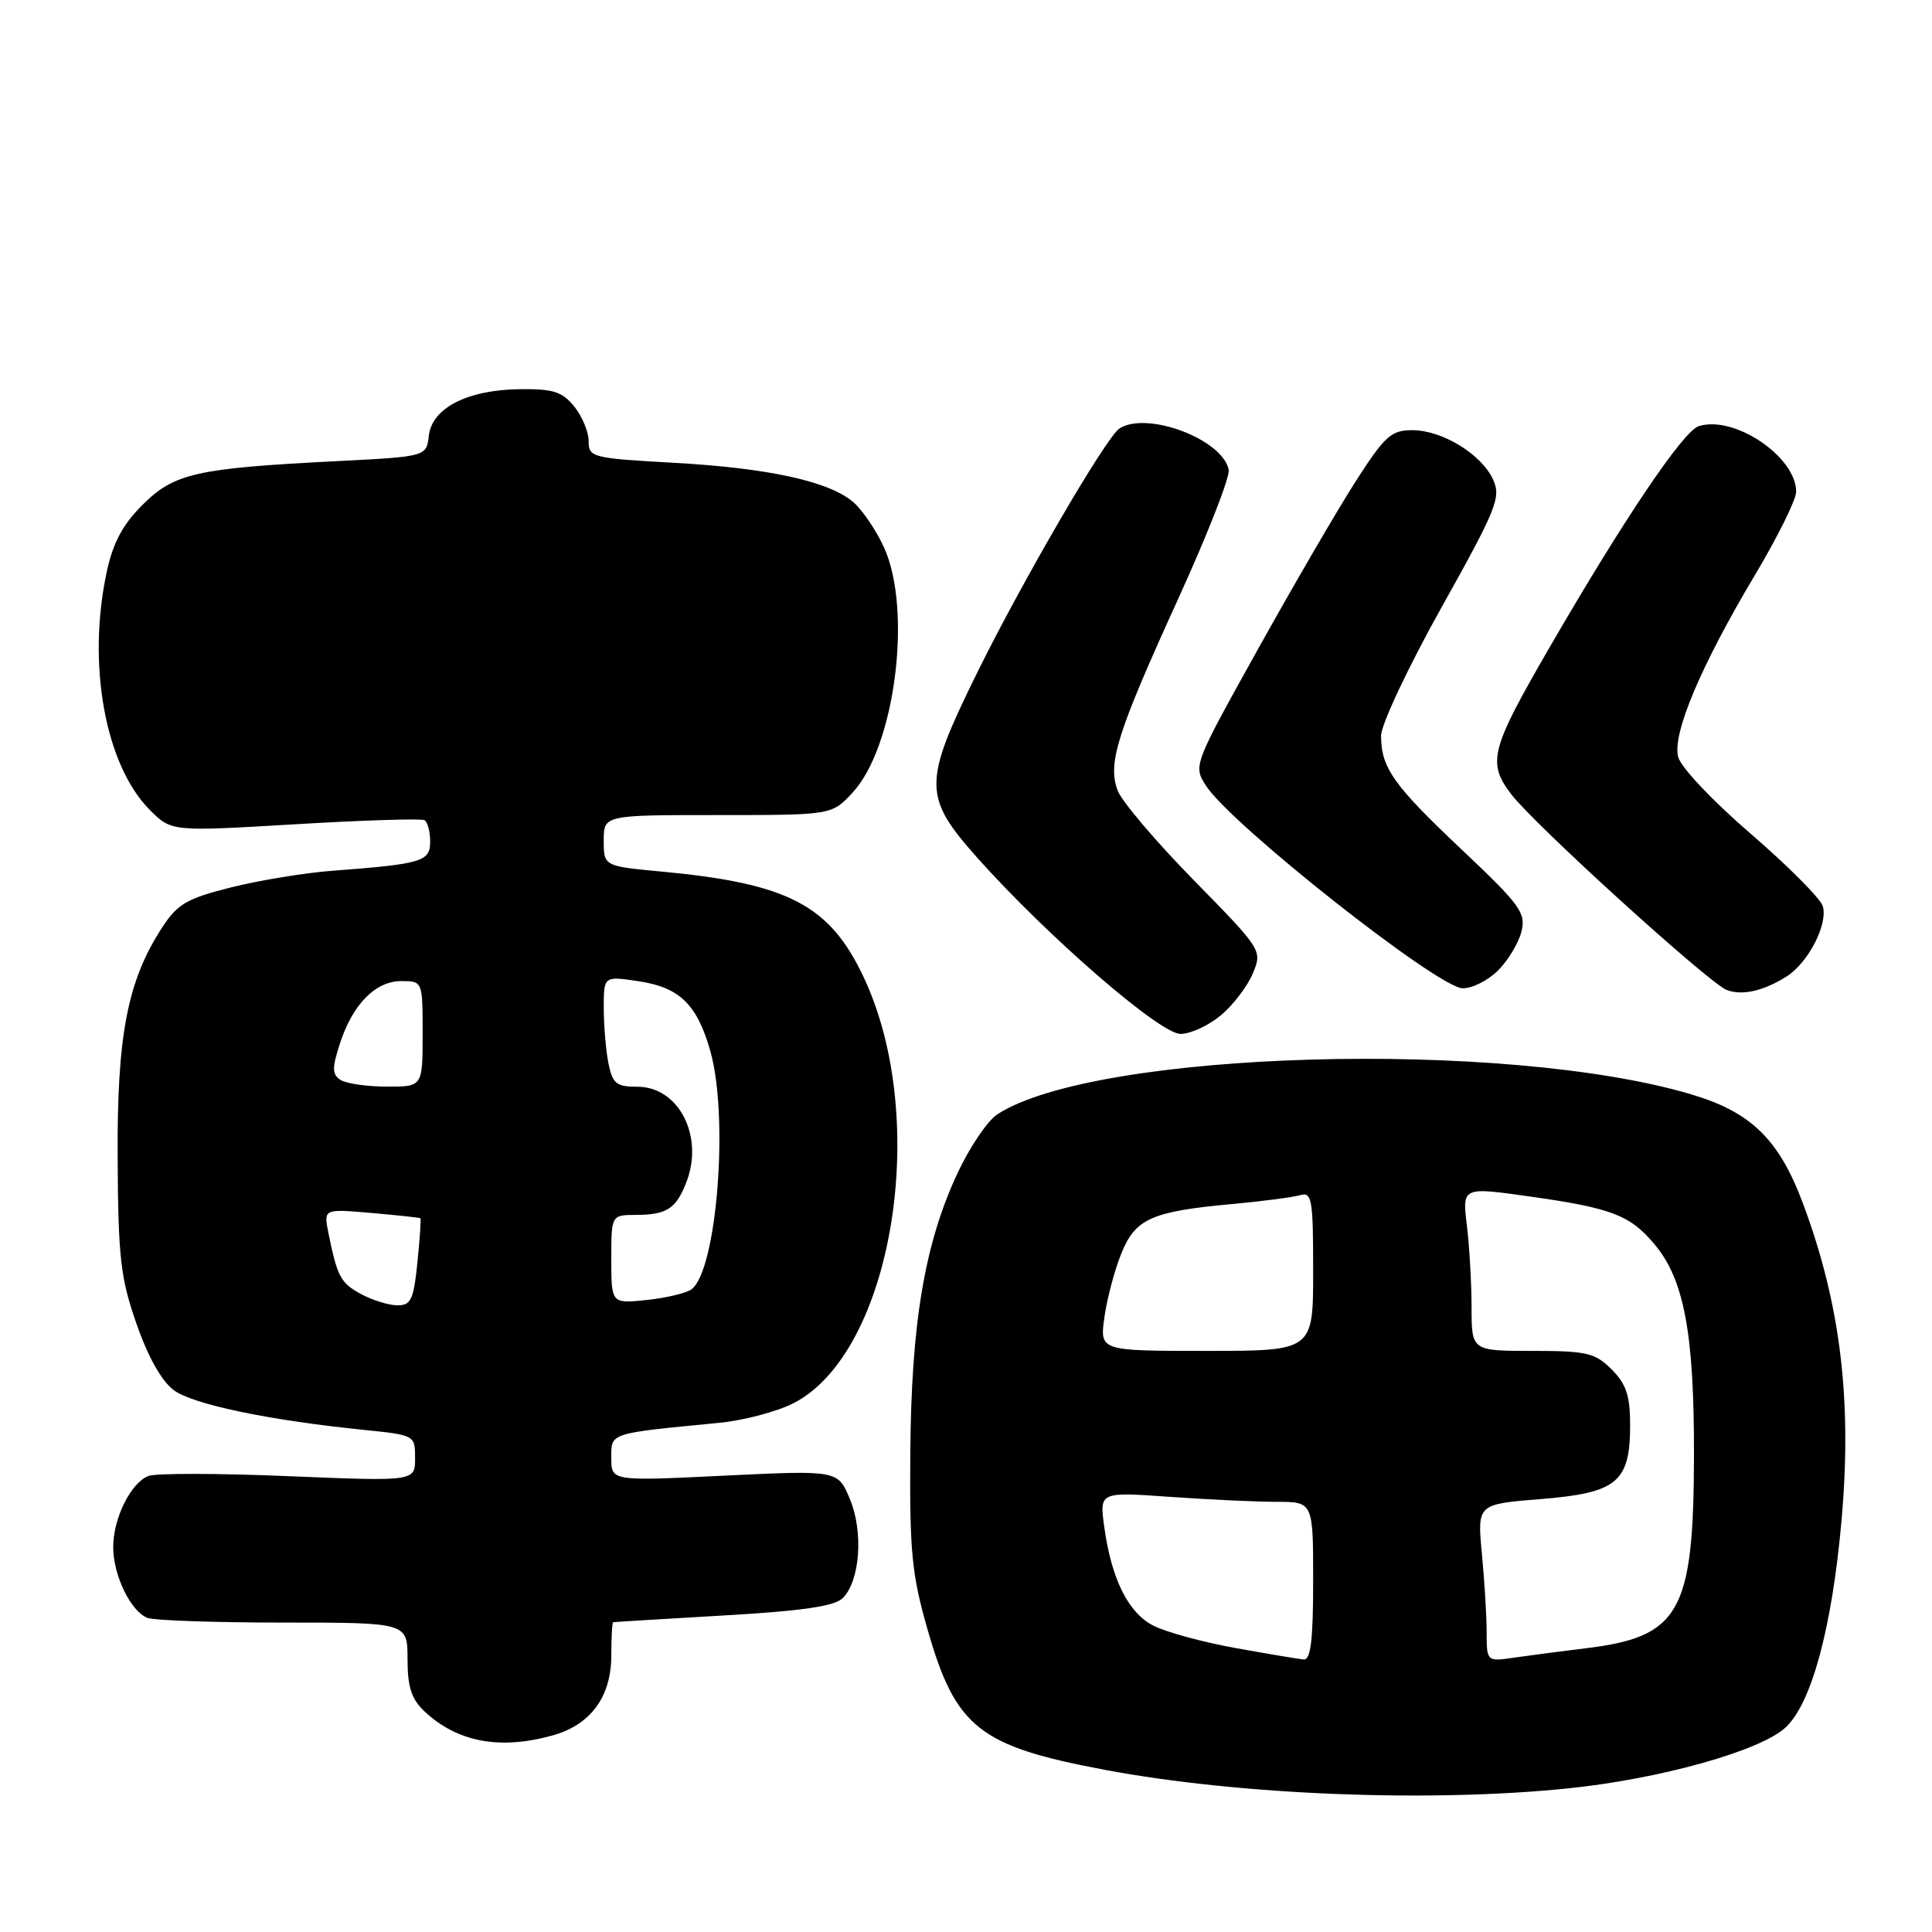 <?xml version="1.0" encoding="UTF-8" standalone="no"?>
<!DOCTYPE svg PUBLIC "-//W3C//DTD SVG 1.1//EN" "http://www.w3.org/Graphics/SVG/1.1/DTD/svg11.dtd" >
<svg xmlns="http://www.w3.org/2000/svg" xmlns:xlink="http://www.w3.org/1999/xlink" version="1.1" viewBox="0 0 256 256">
 <g >
 <path fill="currentColor"
d=" M 207.78 236.97 C 219.99 235.72 233.33 231.98 236.62 228.88 C 240.05 225.67 242.75 215.66 244.01 201.50 C 245.43 185.52 243.88 172.78 238.89 159.43 C 235.73 150.98 232.02 147.36 224.14 145.02 C 199.40 137.65 145.16 139.20 132.16 147.65 C 130.87 148.48 128.50 151.98 126.89 155.42 C 122.53 164.75 120.75 175.24 120.62 192.50 C 120.52 205.52 120.81 208.60 122.88 215.83 C 126.63 228.94 129.71 231.38 146.44 234.52 C 164.26 237.86 189.38 238.86 207.78 236.97 Z  M 73.20 229.96 C 78.26 228.56 81.00 224.83 81.00 219.37 C 81.00 216.96 81.11 214.98 81.25 214.95 C 81.39 214.92 87.96 214.52 95.85 214.06 C 106.31 213.46 110.59 212.83 111.67 211.76 C 113.97 209.46 114.43 202.97 112.61 198.62 C 111.02 194.81 111.02 194.81 96.01 195.53 C 81.00 196.26 81.00 196.26 81.00 193.19 C 81.00 189.82 80.58 189.96 95.32 188.53 C 98.53 188.22 102.94 187.05 105.13 185.94 C 118.26 179.23 123.35 148.36 114.43 129.46 C 109.93 119.92 104.45 117.06 87.68 115.49 C 80.00 114.77 80.00 114.77 80.00 111.38 C 80.00 108.00 80.00 108.00 95.10 108.00 C 110.20 108.00 110.20 108.00 112.95 105.05 C 118.60 99.00 120.93 80.81 117.12 72.50 C 116.11 70.30 114.32 67.65 113.15 66.61 C 110.01 63.81 101.92 62.02 89.25 61.32 C 78.46 60.72 78.00 60.60 78.00 58.46 C 78.00 57.23 77.14 55.16 76.09 53.86 C 74.49 51.89 73.29 51.51 68.84 51.57 C 61.93 51.66 57.24 54.06 56.82 57.74 C 56.50 60.50 56.50 60.50 44.50 61.11 C 26.01 62.05 23.08 62.71 18.89 66.89 C 16.25 69.52 14.96 71.94 14.14 75.80 C 11.51 88.04 13.94 101.41 19.87 107.34 C 22.73 110.19 22.73 110.19 39.12 109.22 C 48.13 108.68 55.84 108.44 56.25 108.68 C 56.66 108.92 57.00 110.20 57.00 111.51 C 57.00 114.17 55.96 114.48 43.92 115.39 C 40.30 115.67 34.30 116.66 30.59 117.59 C 24.77 119.05 23.52 119.78 21.49 122.89 C 16.88 129.97 15.49 137.18 15.59 153.50 C 15.66 166.64 15.97 169.36 18.09 175.42 C 19.62 179.82 21.43 183.03 23.05 184.22 C 25.61 186.10 35.68 188.20 48.25 189.47 C 54.97 190.16 55.00 190.17 55.00 193.23 C 55.00 196.29 55.00 196.29 38.22 195.60 C 28.98 195.21 20.64 195.20 19.68 195.57 C 17.33 196.47 15.00 201.18 15.00 205.00 C 15.00 208.74 17.32 213.52 19.54 214.38 C 20.44 214.72 28.55 215.00 37.58 215.00 C 54.00 215.00 54.00 215.00 54.00 219.83 C 54.00 223.54 54.52 225.14 56.25 226.77 C 60.59 230.84 66.22 231.90 73.20 229.96 Z  M 161.79 134.52 C 163.41 133.16 165.31 130.66 166.01 128.98 C 167.27 125.93 167.23 125.86 158.18 116.63 C 153.18 111.53 148.64 106.19 148.10 104.76 C 146.73 101.15 147.98 97.20 156.17 79.23 C 160.00 70.83 162.99 63.19 162.81 62.26 C 162.04 58.23 152.02 54.43 148.34 56.77 C 146.58 57.89 135.37 77.15 129.35 89.40 C 122.28 103.79 122.30 105.58 129.55 113.72 C 138.84 124.12 153.70 137.00 156.42 137.00 C 157.76 137.00 160.17 135.88 161.79 134.52 Z  M 236.73 129.39 C 239.62 127.56 242.26 122.41 241.52 120.05 C 241.19 119.03 236.89 114.71 231.95 110.45 C 226.92 106.12 222.70 101.65 222.36 100.29 C 221.58 97.19 225.37 88.22 232.53 76.21 C 235.54 71.17 238.00 66.20 238.00 65.16 C 238.00 60.51 229.79 54.98 225.09 56.47 C 223.02 57.13 215.11 68.87 205.20 86.00 C 197.49 99.32 197.04 101.06 200.26 105.26 C 203.31 109.26 226.42 130.24 228.78 131.17 C 230.81 131.96 233.65 131.33 236.73 129.39 Z  M 198.50 128.59 C 199.83 127.26 201.23 124.94 201.60 123.44 C 202.22 120.97 201.46 119.92 193.71 112.60 C 184.62 104.02 183.00 101.74 183.00 97.48 C 183.00 96.02 186.60 88.37 191.01 80.48 C 198.33 67.38 198.92 65.91 197.84 63.54 C 196.30 60.18 191.10 57.00 187.13 57.00 C 184.34 57.00 183.49 57.77 179.61 63.82 C 177.21 67.57 171.38 77.58 166.67 86.05 C 158.14 101.37 158.10 101.47 159.80 104.11 C 163.09 109.24 190.51 130.89 193.80 130.95 C 195.06 130.98 197.18 129.91 198.50 128.59 Z  M 163.64 218.36 C 159.31 217.58 154.44 216.24 152.81 215.40 C 149.48 213.68 147.27 209.22 146.32 202.32 C 145.68 197.68 145.68 197.68 155.00 198.34 C 160.12 198.70 166.49 199.00 169.15 199.00 C 174.00 199.00 174.00 199.00 174.00 209.50 C 174.00 217.29 173.68 219.97 172.75 219.89 C 172.06 219.83 167.96 219.14 163.64 218.36 Z  M 196.99 216.34 C 196.99 214.23 196.71 209.53 196.36 205.90 C 195.74 199.31 195.74 199.31 204.12 198.64 C 214.27 197.82 216.00 196.40 216.00 188.84 C 216.00 184.94 215.49 183.40 213.55 181.45 C 211.35 179.26 210.25 179.00 203.05 179.00 C 195.00 179.00 195.00 179.00 194.99 173.25 C 194.99 170.09 194.71 165.20 194.37 162.39 C 193.75 157.28 193.75 157.28 202.63 158.53 C 213.55 160.07 215.98 161.00 219.22 164.86 C 223.17 169.55 224.50 176.71 224.46 193.00 C 224.41 213.70 222.57 216.92 210.00 218.42 C 206.97 218.79 202.81 219.33 200.75 219.63 C 197.00 220.18 197.00 220.18 196.99 216.34 Z  M 146.33 174.60 C 146.66 172.19 147.66 168.38 148.56 166.15 C 150.43 161.46 152.57 160.51 163.50 159.52 C 167.35 159.16 171.29 158.65 172.25 158.37 C 173.84 157.91 174.00 158.84 174.00 168.43 C 174.00 179.00 174.00 179.00 159.86 179.00 C 145.73 179.00 145.73 179.00 146.33 174.60 Z  M 47.82 171.46 C 45.13 170.00 44.69 169.17 43.51 163.34 C 42.88 160.18 42.88 160.18 49.19 160.72 C 52.66 161.03 55.59 161.34 55.70 161.42 C 55.81 161.50 55.63 164.14 55.31 167.28 C 54.80 172.26 54.45 172.99 52.61 172.96 C 51.45 172.94 49.29 172.26 47.82 171.46 Z  M 81.00 166.88 C 81.00 161.00 81.00 161.00 84.25 160.98 C 88.38 160.97 89.61 160.16 90.98 156.56 C 93.28 150.50 89.91 144.00 84.47 144.00 C 81.66 144.00 81.17 143.60 80.62 140.88 C 80.28 139.16 80.00 135.85 80.00 133.53 C 80.00 129.32 80.00 129.32 84.69 130.03 C 90.08 130.85 92.40 133.13 94.14 139.34 C 96.58 148.06 95.00 168.18 91.66 170.82 C 91.02 171.32 88.36 171.97 85.75 172.25 C 81.00 172.75 81.00 172.75 81.00 166.88 Z  M 45.13 143.10 C 44.01 142.39 43.98 141.56 45.01 138.37 C 46.69 133.11 49.73 130.00 53.17 130.00 C 56.00 130.00 56.00 130.00 56.00 137.00 C 56.00 144.00 56.00 144.00 51.25 143.98 C 48.64 143.98 45.88 143.58 45.13 143.10 Z "/>
</g>
</svg>